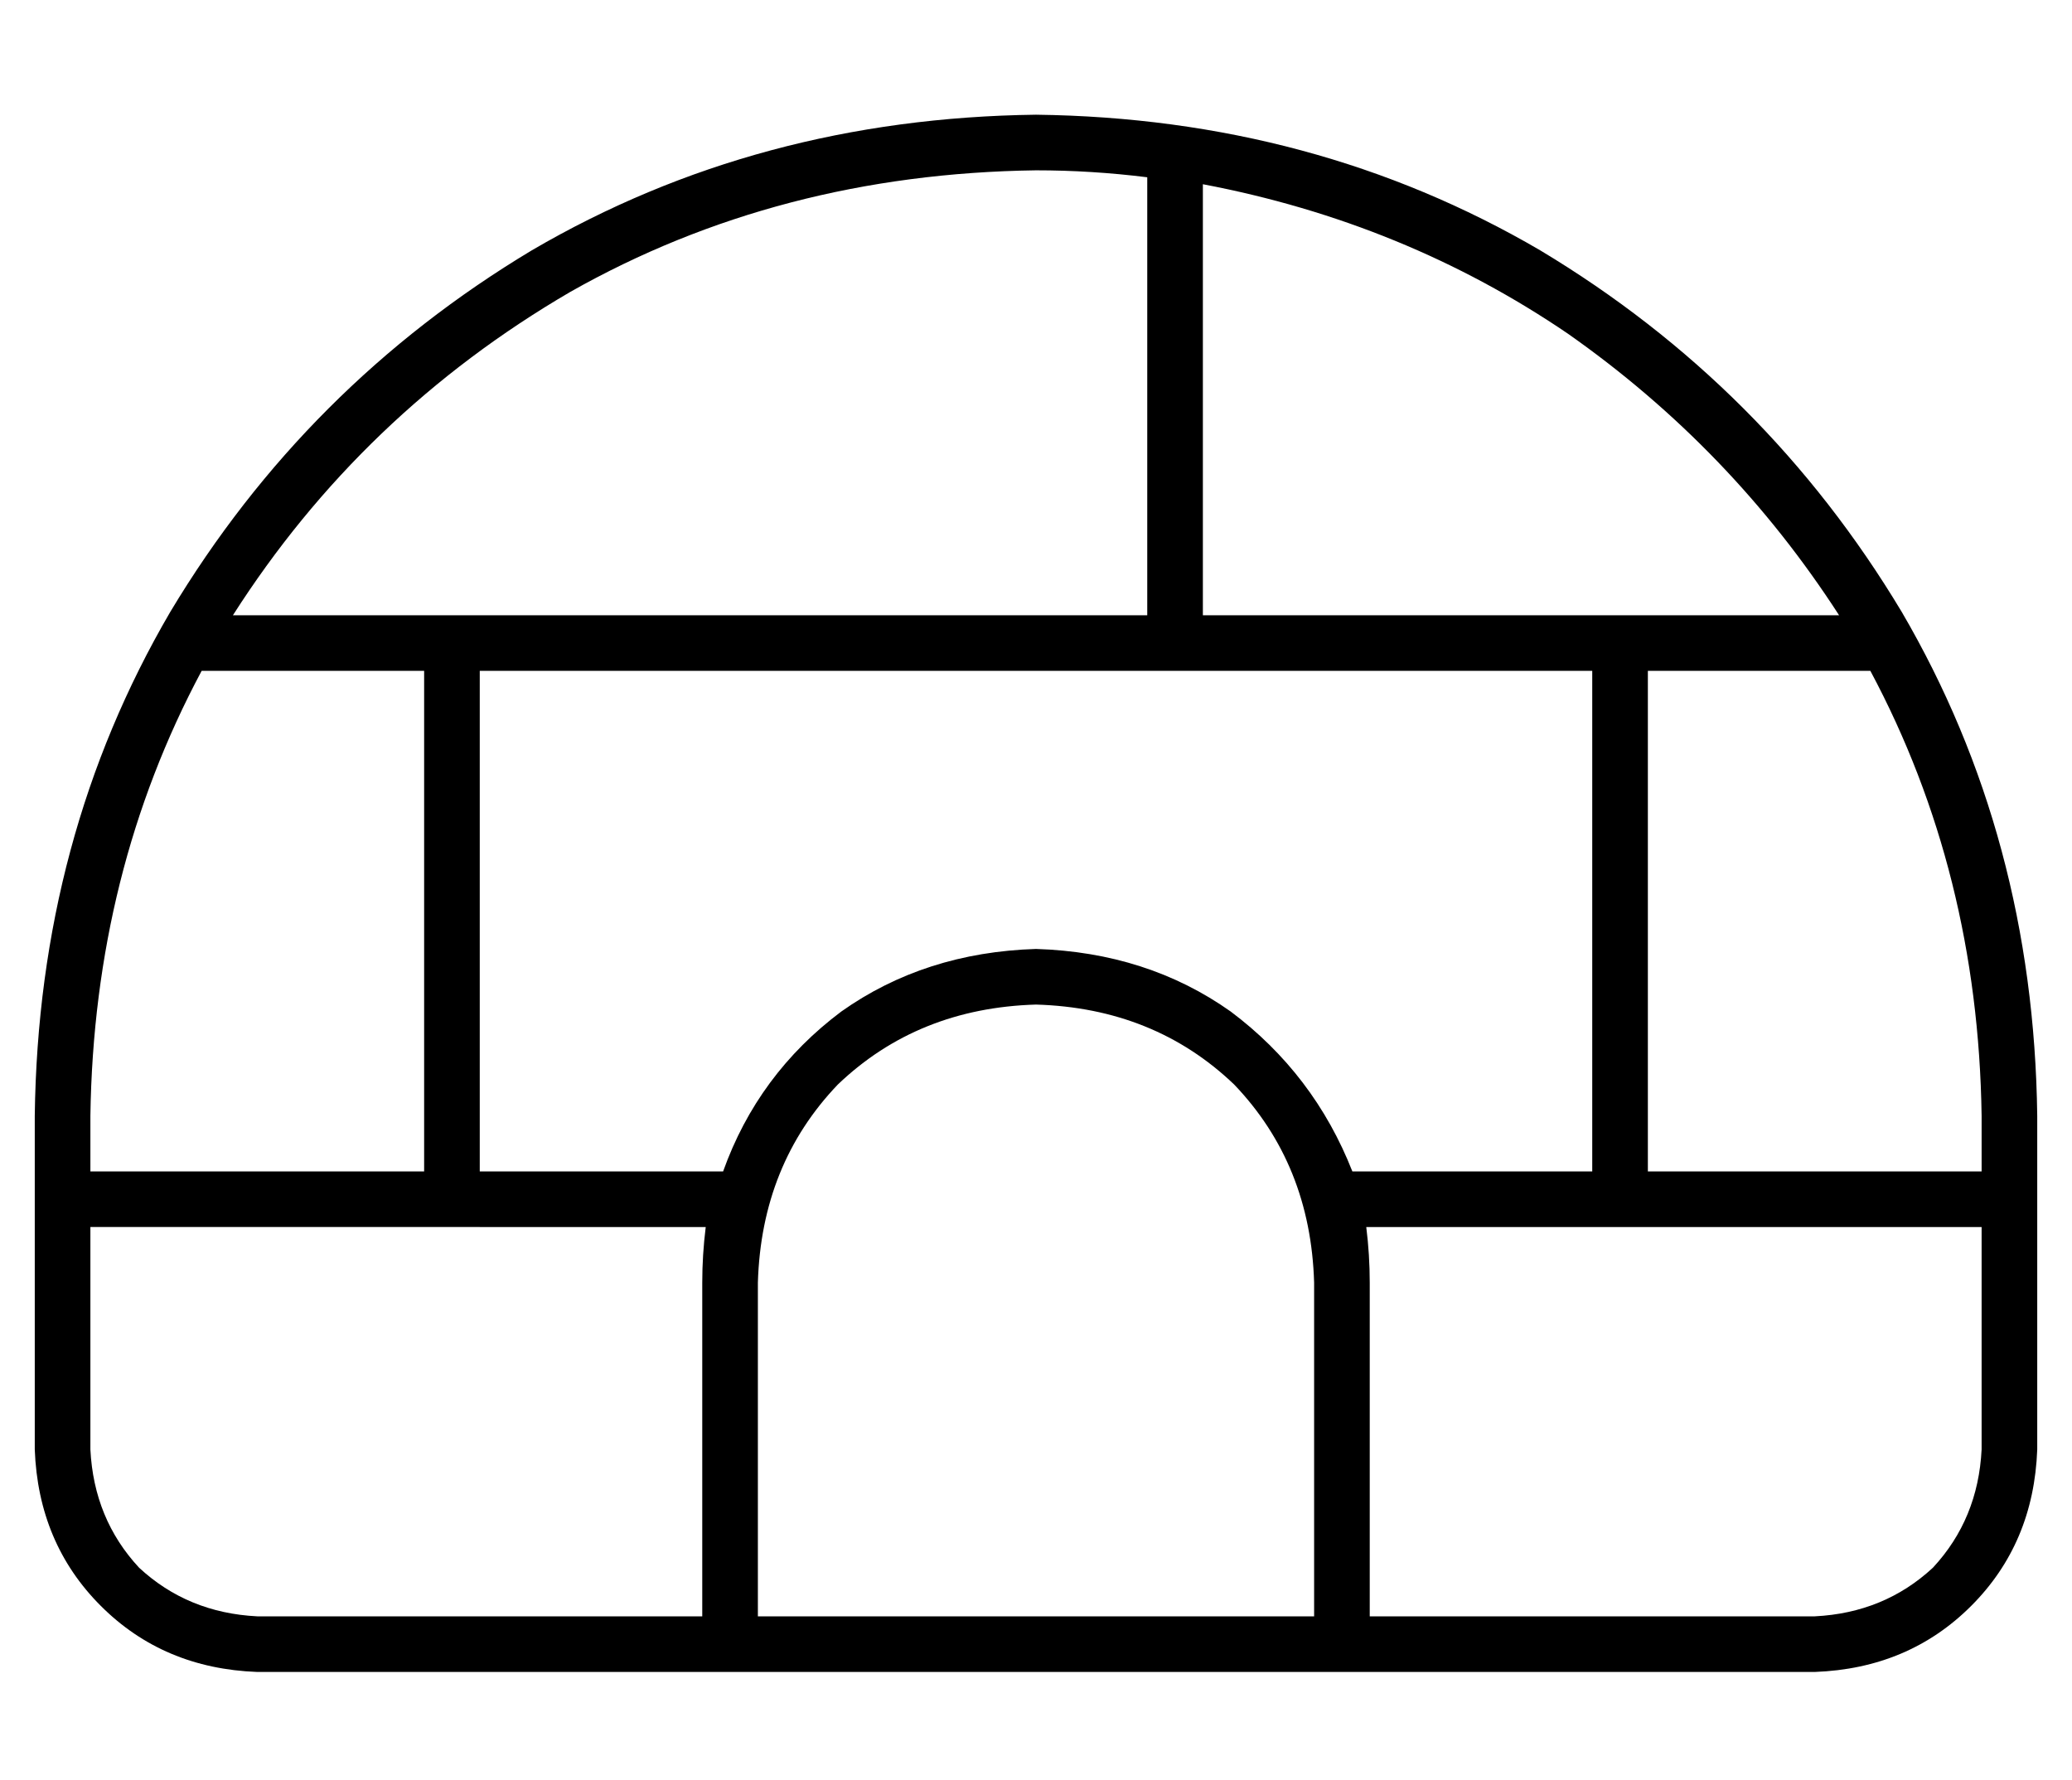 <?xml version="1.0" standalone="no"?>
<!DOCTYPE svg PUBLIC "-//W3C//DTD SVG 1.1//EN" "http://www.w3.org/Graphics/SVG/1.1/DTD/svg11.dtd" >
<svg xmlns="http://www.w3.org/2000/svg" xmlns:xlink="http://www.w3.org/1999/xlink" version="1.1" viewBox="-10 -40 596 512">
   <path fill="currentColor"
d="M560 281v16v-16v16h-96v0v-144v0h64v0q31 58 32 128v0zM448 297h-69h69h-69q-11 -28 -35 -46q-24 -17 -56 -18q-32 1 -56 18q-24 18 -34 46h-70v0v-144v0h192h128v144v0zM383 313h65h-65h177v64v0q-1 20 -14 34q-14 13 -34 14h-128v0v-96v0q0 -8 -1 -16v0zM128 313h65
h-65h65q-1 8 -1 16v96v0h-128v0q-20 -1 -34 -14q-13 -14 -14 -34v-64v0h96h16zM112 297h-96h96h-96v-16v0q1 -70 32 -128v0v0h64v0v144v0zM519 137h-183h183h-183v-124v0q58 11 105 43q47 33 78 81v0zM288 9q16 0 32 2v126v0h-263v0q37 -58 97 -93q60 -34 134 -35v0zM64 441
h128h-128h448q27 -1 45 -19t19 -45v-96v0q-1 -80 -39 -145q-39 -65 -104 -104q-65 -38 -145 -39q-80 1 -145 39q-65 39 -104 104q-38 65 -39 145v96v0q1 27 19 45t45 19v0zM288 249q34 1 57 23v0v0q22 23 23 57v96v0h-160v0v-96v0q1 -34 23 -57q23 -22 57 -23v0z" />
</svg>
